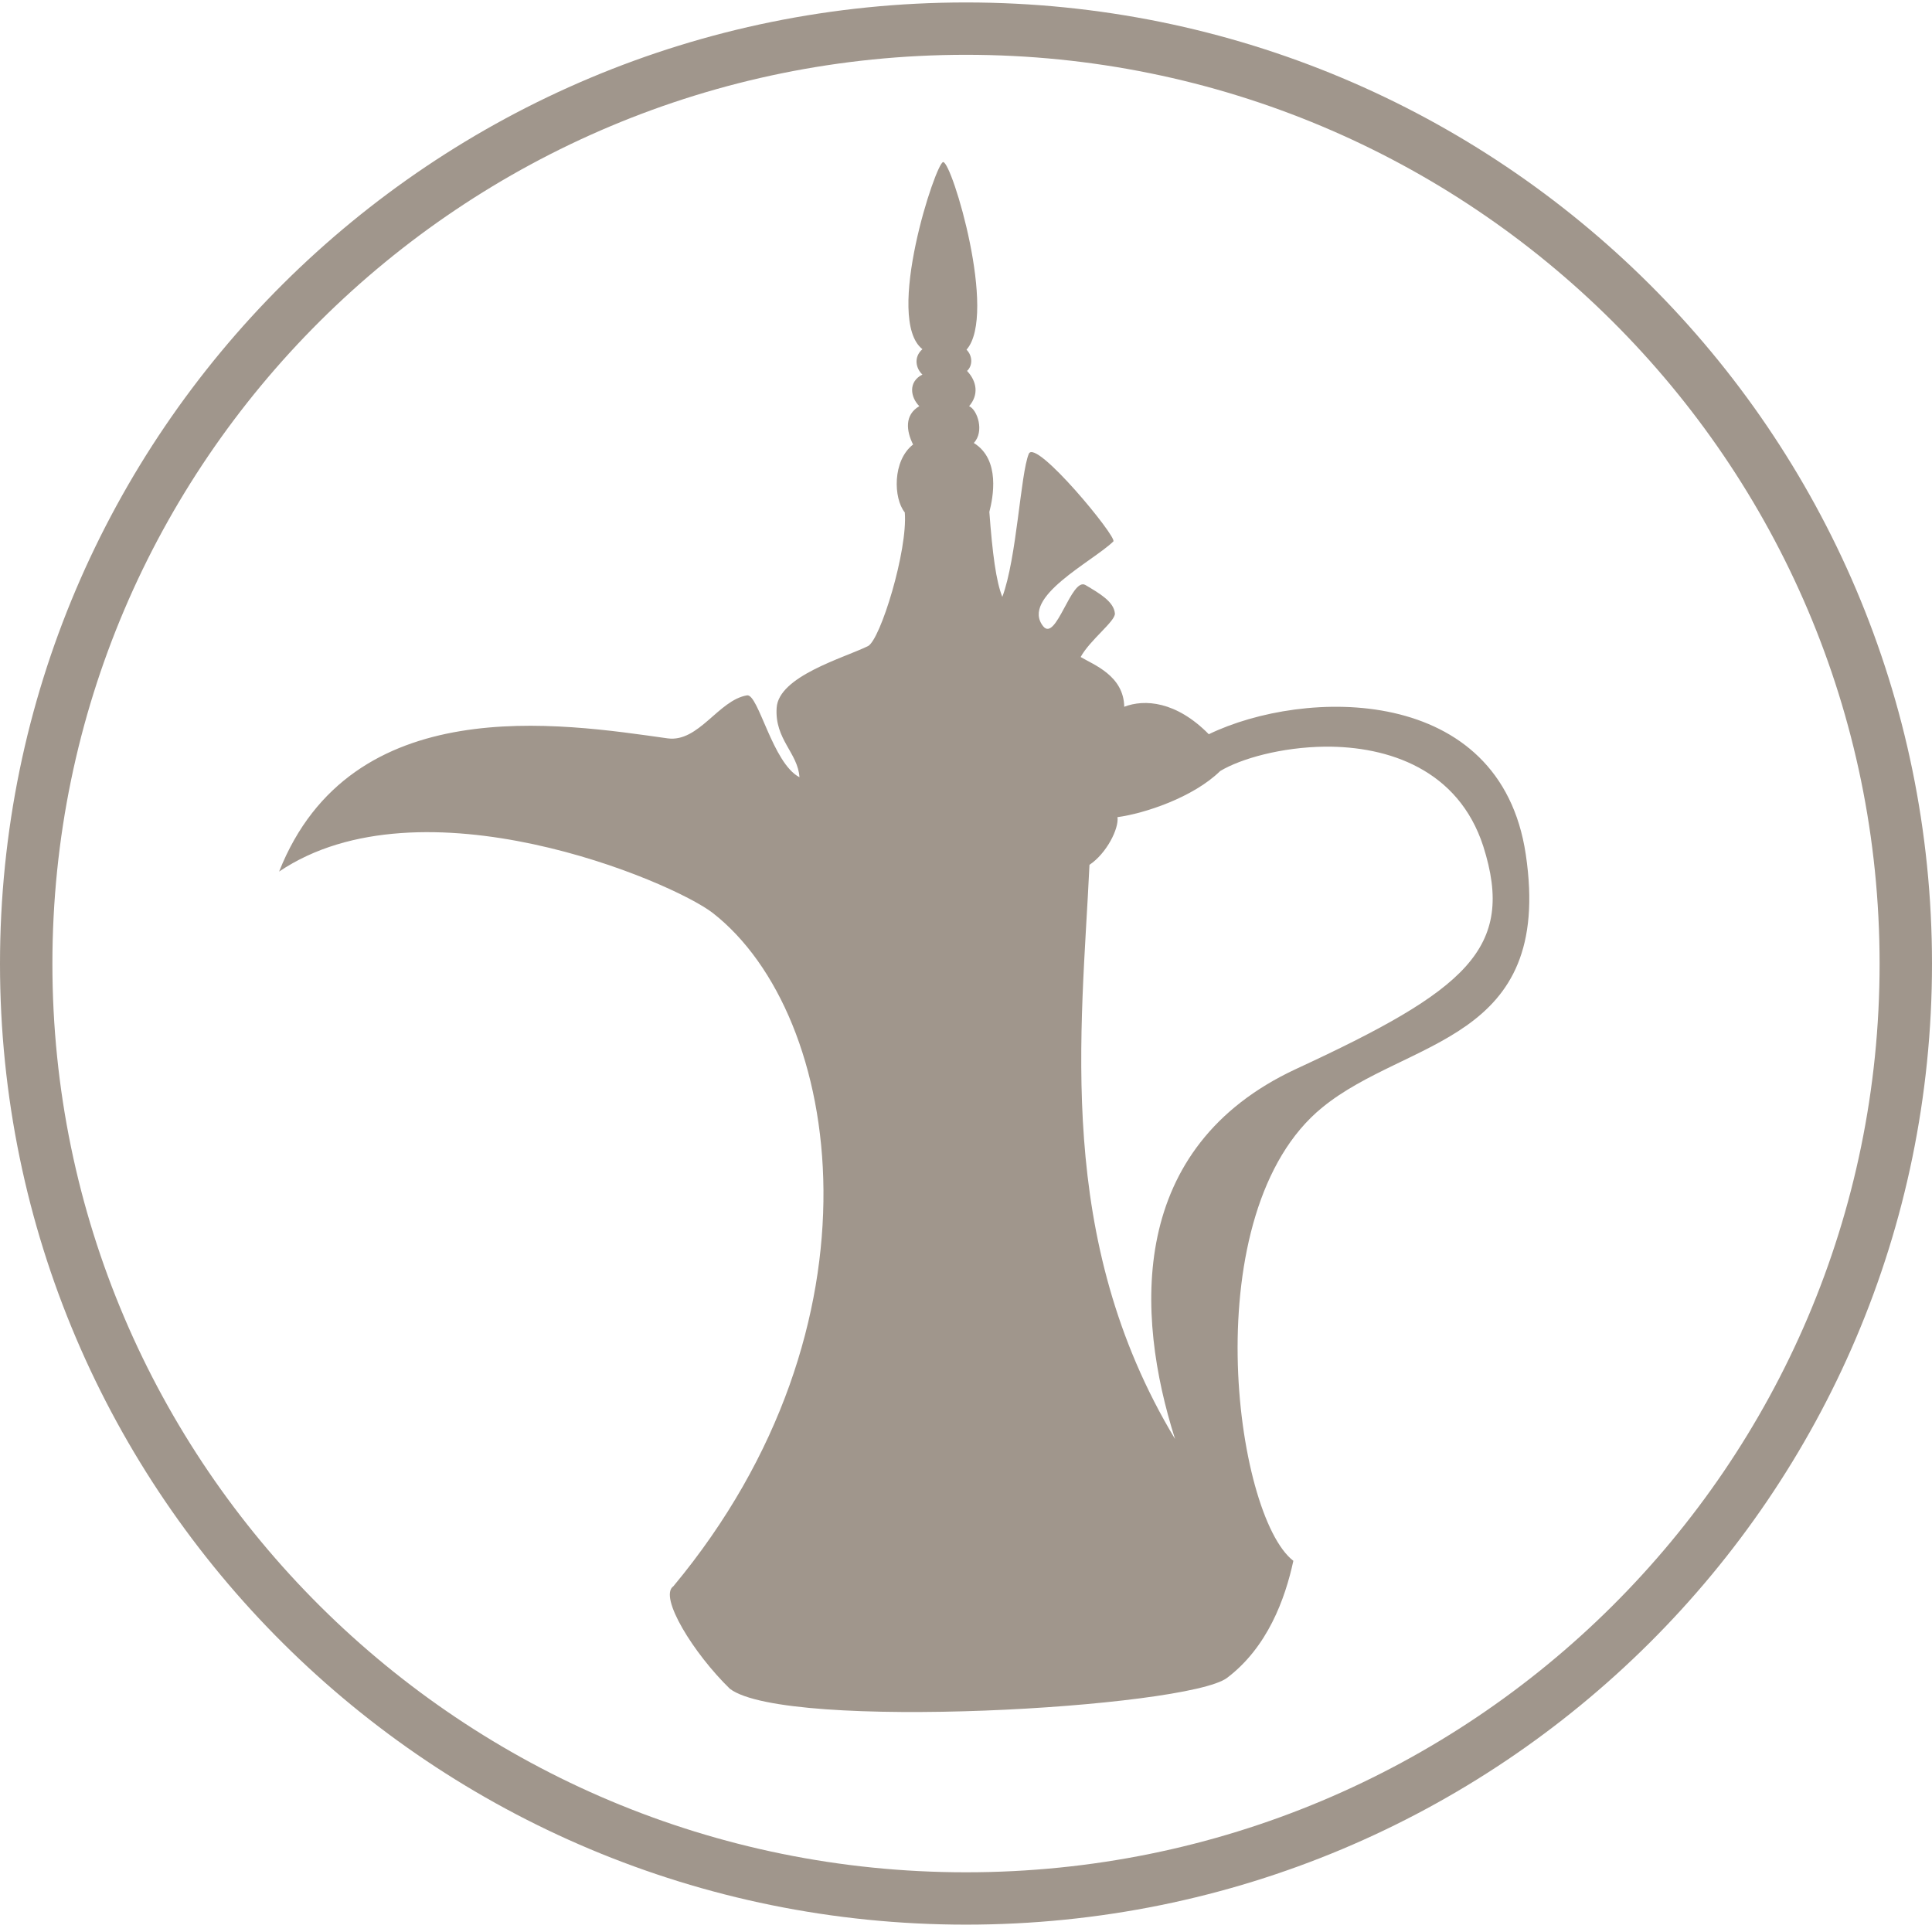 <?xml version="1.0" encoding="UTF-8" standalone="no"?>
<!DOCTYPE svg PUBLIC "-//W3C//DTD SVG 1.1//EN" "http://www.w3.org/Graphics/SVG/1.1/DTD/svg11.dtd">
<!-- Generated by Microsoft Visio, SVG Export Credit.svg Credit -->
<svg xmlns="http://www.w3.org/2000/svg" xmlns:xlink="http://www.w3.org/1999/xlink" xmlns:ev="http://www.w3.org/2001/xml-events"
		xmlns:v="http://schemas.microsoft.com/visio/2003/SVGExtensions/" width="19.685in" height="19.685in"
		viewBox="0 0 1417.32 1417.32" xml:space="preserve" color-interpolation-filters="sRGB" class="st3">
	<v:documentProperties v:langID="1033" v:metric="true" v:viewMarkup="false">
		<v:userDefs>
			<v:ud v:nameU="msvNoAutoConnect" v:val="VT0(1):26"/>
		</v:userDefs>
	</v:documentProperties>

	<style type="text/css">
	<![CDATA[
		.st1 {fill:#a0968c}
		.st2 {stroke:none;stroke-linecap:round;stroke-linejoin:round;stroke-width:100}
		.st3 {fill:none;fill-rule:evenodd;font-size:12px;overflow:visible;stroke-linecap:square;stroke-miterlimit:3}
	]]>
	</style>

	<g v:mID="72" v:index="16" v:groupContext="foregroundPage">
		<title>Credit</title>
		<v:pageProperties v:drawingScale="0.0393701" v:pageScale="0.0393701" v:drawingUnits="24" v:shadowOffsetX="8.50394"
				v:shadowOffsetY="-8.50394"/>
		<g id="shape5-1" v:mID="5" v:groupContext="shape" transform="translate(0,-1.8)">
			<title>Credit</title>
			<path d="M708.66 3.6 C317.41 3.6 0 319.16 0 708.85 C-0 1098.17 317.41 1413.72 708.66 1413.72 C1100.29 1413.72 1417.32
						 1098.17 1417.32 708.85 C1417.32 319.16 1100.29 3.6 708.66 3.6 ZM708.66 42 C1078.98 42 1378.88 340.45 1378.88
						 708.85 C1378.88 1076.87 1078.98 1375.32 708.66 1375.32 C338.73 1375.32 38.44 1076.87 38.44 708.85 C38.44
						 340.45 338.73 42 708.66 42 ZM691.92 120.7 C686.59 120.7 648.53 235.9 676.69 257.95 C669.84 264.03 672.12
						 272.39 676.69 276.58 C666.04 281.9 667.94 293.3 674.41 299.77 C663.37 306.23 664.89 318.02 669.84 327.9
						 C654.62 339.69 655.38 367.44 663.75 377.71 C666.04 405.46 645.86 471.23 636.73 475.8 C618.84 484.54 571.27
						 497.85 569.75 521.04 C568.22 544.23 585.35 554.11 586.49 571.98 C566.7 561.72 556.42 510.77 548.05 511.91
						 C527.12 515.34 512.66 546.51 489.82 543.47 C411.42 532.44 257.66 507.73 204.76 641.18 C309.04 570.84 492.49
						 648.02 522.93 671.59 C618.84 746.49 653.1 974.22 494.01 1165.46 C482.97 1173.06 508.85 1214.88 535.49 1240.74
						 C576.98 1271.91 870.41 1254.8 900.1 1232.75 C929.79 1210.32 942.73 1174.96 948.81 1146.83 C905.43 1113.37
						 876.12 890.58 970.13 814.16 C1032.54 763.22 1139.87 767.02 1119.32 628.63 C1100.67 503.17 956.81 506.59
						 886.78 540.43 C862.8 516.1 839.58 514.57 824.74 520.28 C824.36 497.47 802.29 489.48 792.77 483.78 C799.62
						 471.23 818.27 457.55 817.89 451.84 C817.13 443.1 806.47 437.02 796.2 430.93 C785.92 425.23 774.88 472.75
						 765.37 461.35 C748.24 440.06 801.53 413.82 816.75 399 C819.79 395.96 759.66 322.96 754.71 334.75 C748.62
						 349.57 745.96 411.16 735.3 439.68 C730.74 428.27 728.07 408.12 725.79 377.33 C728.45 367.06 734.16 338.93
						 714.37 326.76 C722.36 318.4 717.03 302.43 710.94 299.77 C718.18 291.4 716.65 281.52 709.42 273.91 C713.61
						 270.11 713.61 262.89 709.04 258.33 C731.88 232.47 698.39 120.7 691.92 120.7 ZM972.03 549.55 C1018.46 549.17
						 1069.84 566.28 1088.11 622.55 C1112.09 697.83 1075.55 728.24 950.72 786.03 C827.41 843.44 832.73 965.48
						 862.04 1057.49 C773.36 910.35 793.53 758.28 799.24 636.24 C811.8 627.87 820.94 609.62 819.79 601.26 C839.58
						 598.6 875.36 586.81 895.15 567.42 C910.37 558.3 940.06 549.93 972.03 549.55 Z" class="st1"/>
			<path d="M157.32 1311.29 A51.024 51.024 -180 1 0 55.28 1311.29 A51.024 51.024 -180 1 0 157.32 1311.29" class="st2"/>
		</g>
	</g>
</svg>

